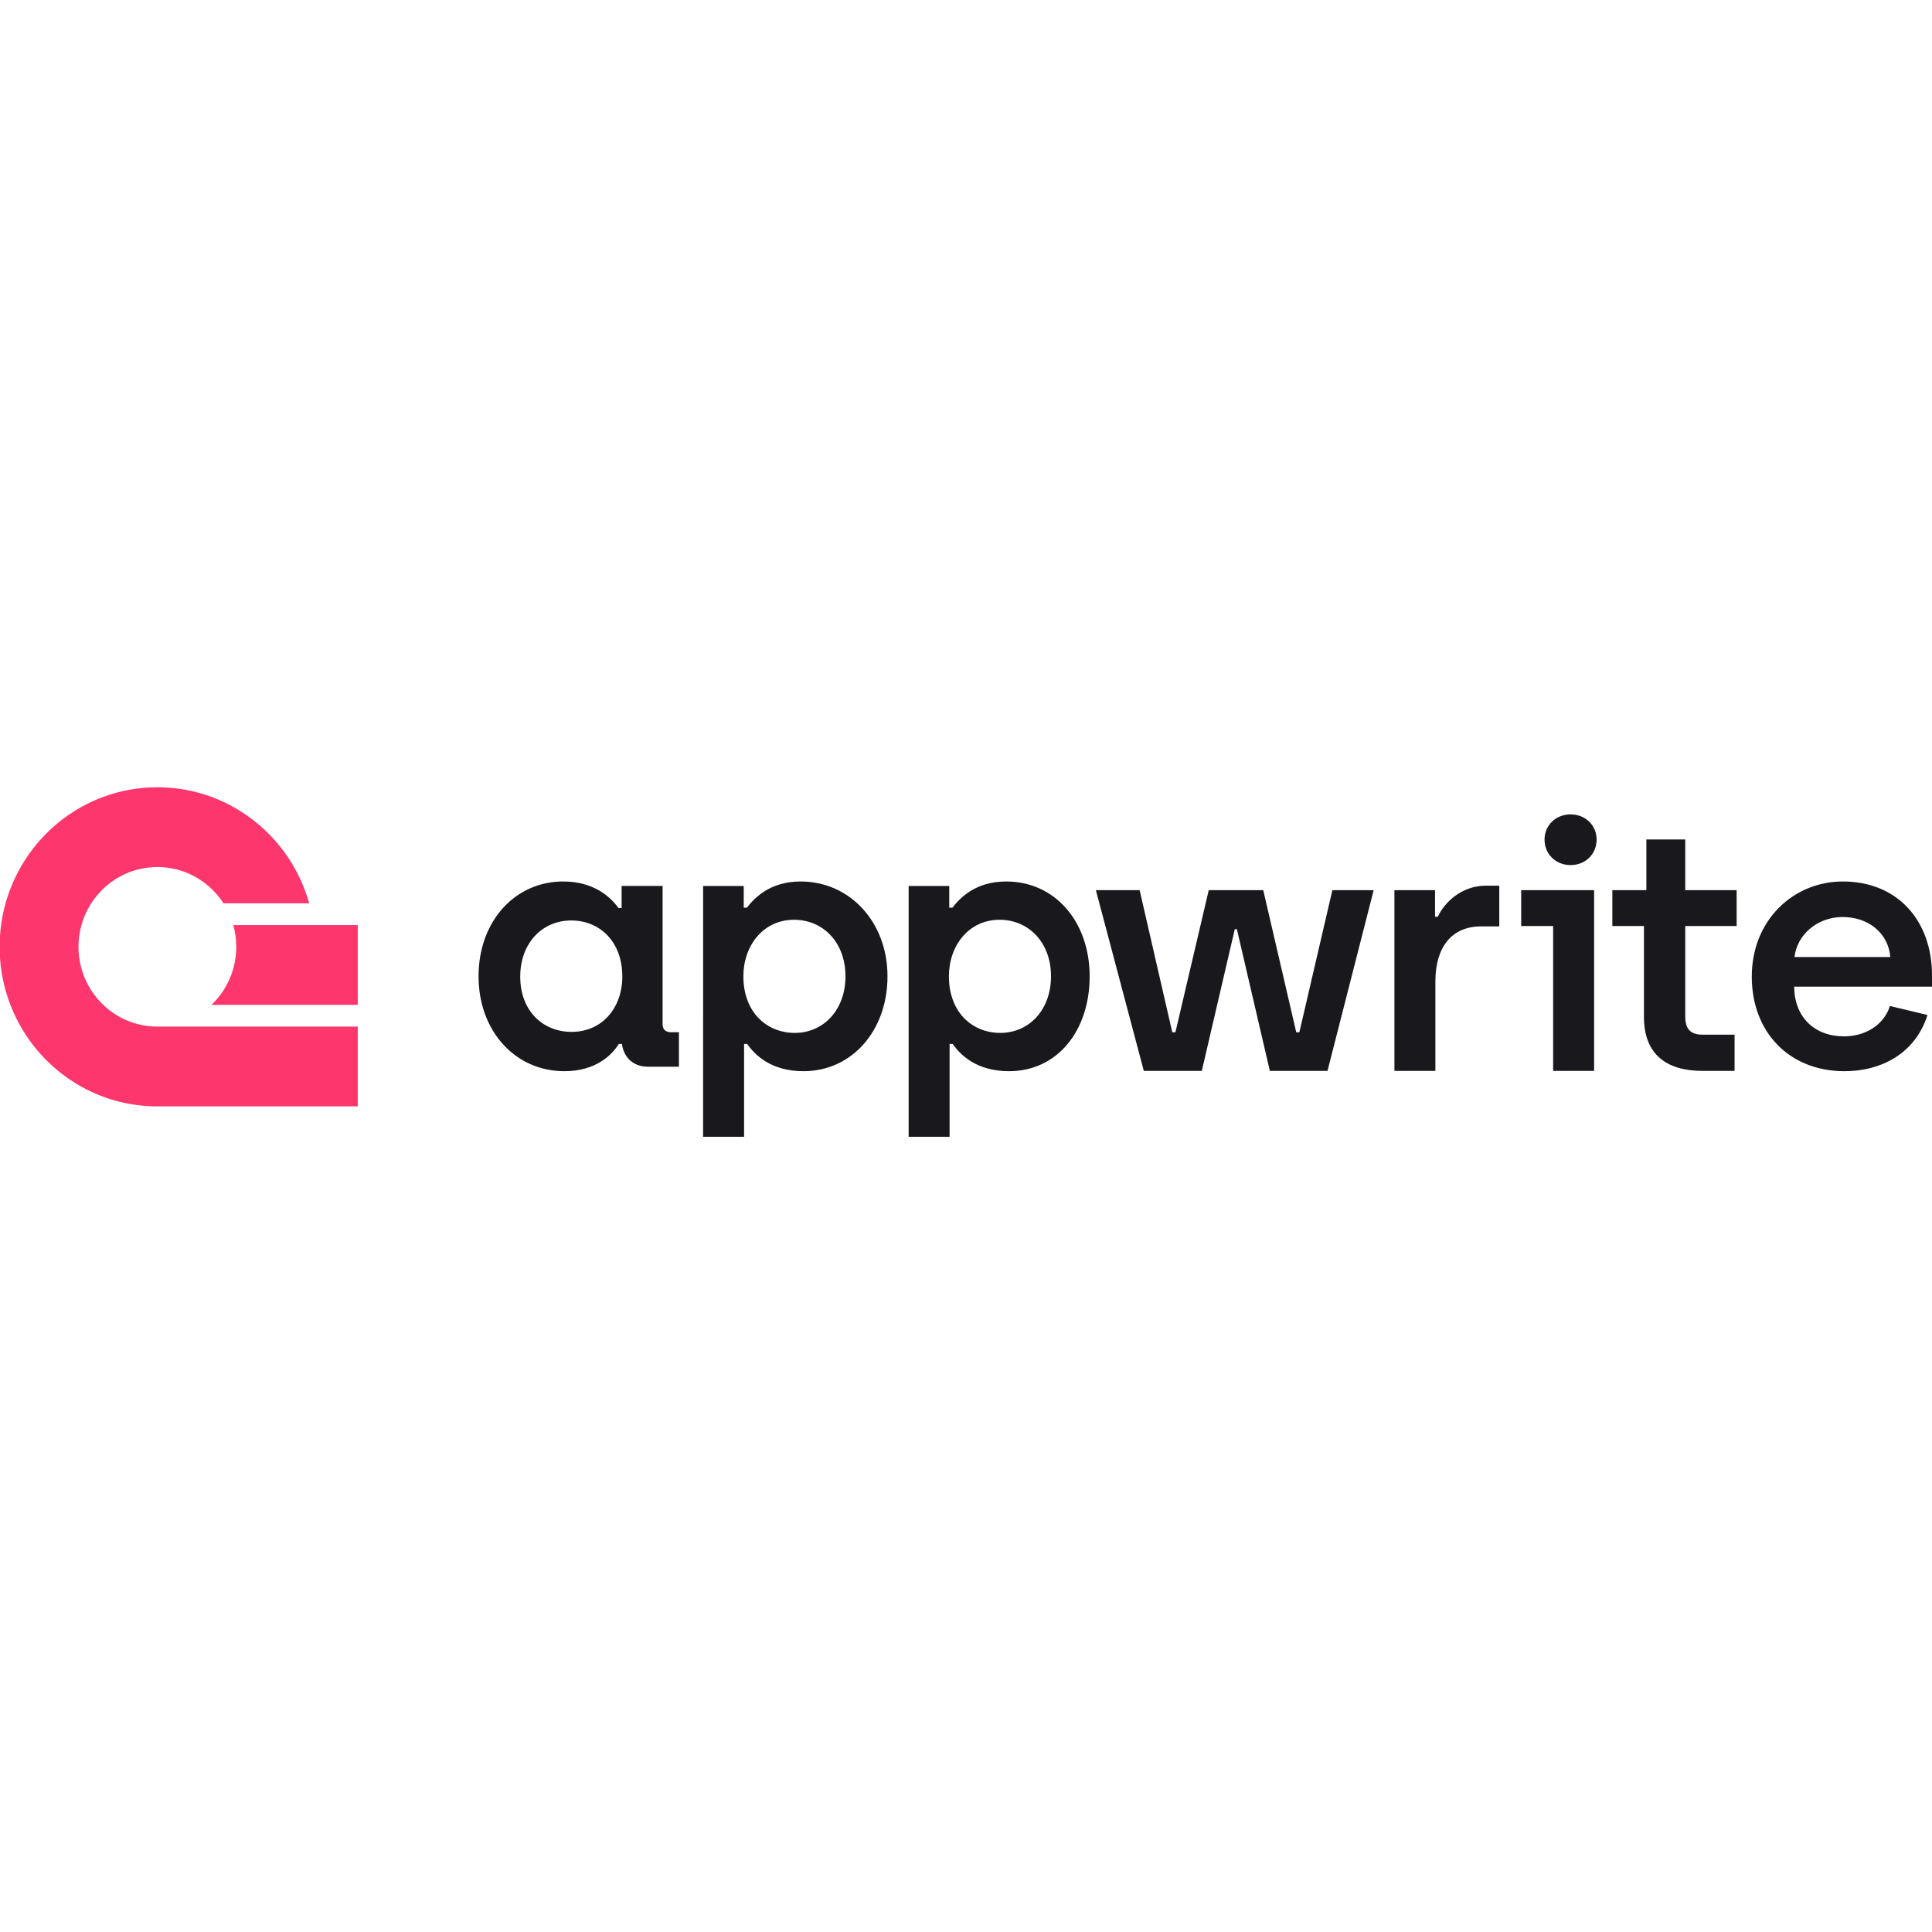 <svg xmlns="http://www.w3.org/2000/svg" width="800px" height="800px" fill="none" style="max-inline-size:100%" viewBox="0 0 200 37"><path fill="#19191D" d="M58.419 29.39c3.27 0 4.924-1.678 5.643-2.821h.324c.144 1.214 1.006 2.357 2.696 2.357h3.199v-3.571h-.827c-.575 0-.862-.322-.862-.821v-14.32H64.35V12.5h-.324c-.826-1.142-2.552-2.75-5.715-2.75-5.033 0-8.771 4.143-8.771 9.82 0 5.678 3.81 9.82 8.879 9.82m.755-4.07c-2.984 0-5.32-2.179-5.32-5.714 0-3.464 2.264-5.82 5.284-5.82 2.875 0 5.284 2.106 5.284 5.82 0 3.178-2.05 5.713-5.248 5.713M72.785 36.18h4.242v-9.61h.323c.791 1.143 2.48 2.82 5.824 2.82 5.032 0 8.699-4.213 8.699-9.819 0-5.642-3.918-9.82-8.987-9.82-3.235 0-4.817 1.75-5.571 2.714h-.324v-2.25h-4.206zm9.49-10.754c-2.912 0-5.32-2.142-5.32-5.856 0-3.178 2.049-5.856 5.248-5.856 2.984 0 5.32 2.321 5.32 5.856 0 3.464-2.264 5.856-5.248 5.856M94.062 36.18h4.241v-9.61h.324c.79 1.143 2.48 2.82 5.823 2.82 5.033 0 8.35-4.213 8.35-9.819 0-5.642-3.569-9.82-8.637-9.82-3.236 0-4.817 1.75-5.572 2.714h-.324v-2.25h-4.205zm9.489-10.754c-2.911 0-5.32-2.142-5.32-5.856 0-3.178 2.049-5.856 5.249-5.856 2.983 0 5.32 2.321 5.32 5.856 0 3.464-2.265 5.856-5.249 5.856m14.856 3.934h6.003l3.415-14.676h.215l3.415 14.676h5.967l4.779-18.71h-4.275l-3.415 14.71h-.324l-3.415-14.71h-5.643l-3.451 14.71h-.324l-3.379-14.71h-4.529zm25.943 0h4.241v-9.248c0-3.535 1.654-5.713 4.745-5.713h1.869v-4.214h-1.402c-2.408 0-4.241 1.643-4.96 3.214h-.288v-2.75h-4.205zm31.905 0h3.307v-3.75h-3.271c-1.294 0-1.834-.57-1.834-1.892v-9.355h5.32v-3.714h-5.32V5.4h-4.026v5.25h-3.522v3.713h3.271v9.391c0 3.964 2.408 5.606 6.075 5.606m14.686.03c3.919 0 7.369-1.928 8.592-5.82l-3.883-.929c-.683 2.071-2.66 3.142-4.744 3.142-3.092 0-5.141-2-5.177-5.142H200v-1.178c0-5.57-3.487-9.712-9.238-9.712-5.069 0-9.418 3.963-9.418 9.855 0 5.713 3.846 9.784 9.597 9.784m-5.176-11.82c.252-2.249 2.301-4.141 4.997-4.141 2.588 0 4.709 1.606 4.924 4.142z"/><path fill="#19191D" fill-rule="evenodd" d="M165.023 29.36h-4.242V14.363h-3.307v-3.714h7.549z" clip-rule="evenodd"/><path fill="#19191D" d="M162.586 8.053c1.546 0 2.696-1.143 2.696-2.643 0-1.464-1.15-2.606-2.696-2.606-1.545 0-2.696 1.142-2.696 2.606 0 1.5 1.151 2.643 2.696 2.643"/><path fill="#FD366E" d="M37.035 24.772v8.258H16.29c-6.044 0-11.32-3.321-14.144-8.258A16.573 16.573 0 0 1 0 17.631v-2.232a16.469 16.469 0 0 1 .577-3.388C2.515 5.079 8.817 0 16.291 0s13.775 5.079 15.712 12.01h-8.87c-1.456-2.259-3.976-3.753-6.842-3.753-2.867 0-5.387 1.494-6.843 3.754a8.226 8.226 0 0 0-1.014 2.252 8.347 8.347 0 0 0-.307 2.252c0 2.367.984 4.5 2.562 6.005a8.081 8.081 0 0 0 5.602 2.252z"/><path fill="#FD366E" d="M37.035 14.263v8.257H21.893a8.273 8.273 0 0 0 2.562-6.005c0-.781-.107-1.536-.307-2.252z"/></svg>